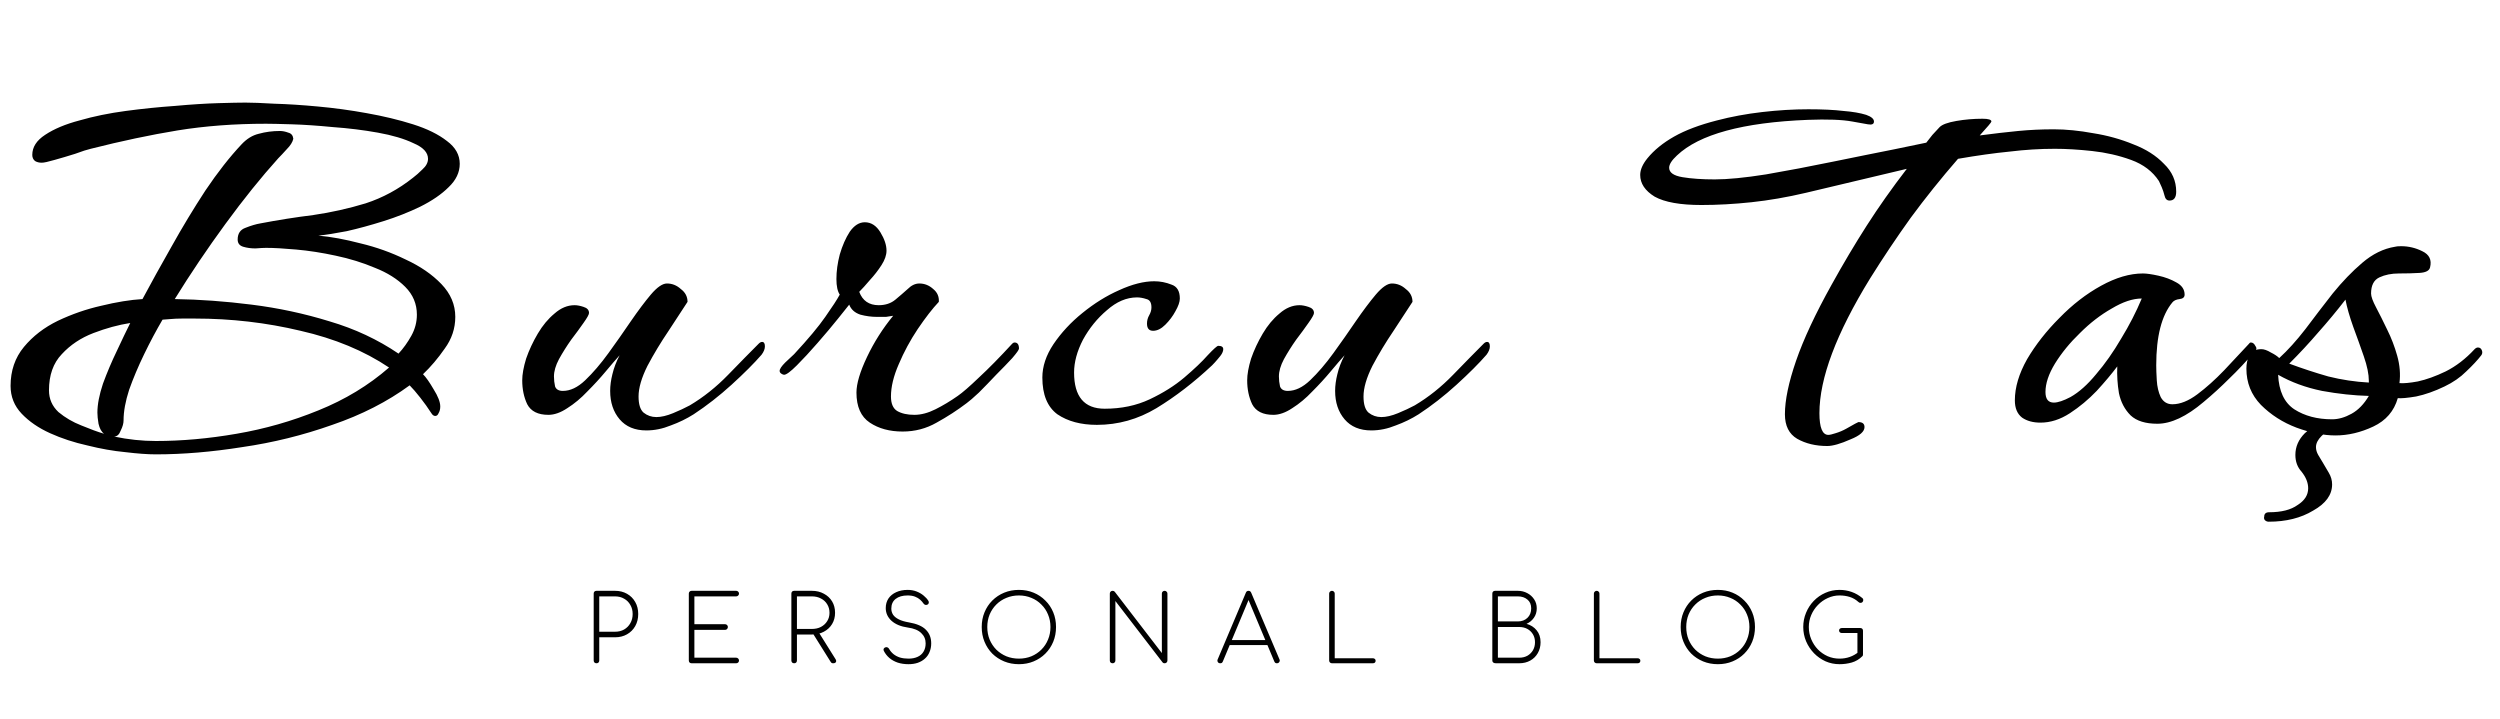 <svg width="539" height="155" viewBox="0 0 539 155" fill="none" xmlns="http://www.w3.org/2000/svg">
<path d="M33.6 97.96C31.84 97.96 29.64 97.8 27 97.48C24.44 97.24 21.72 96.76 18.84 96.04C15.96 95.4 13.28 94.52 10.8 93.4C8.32 92.28 6.28 90.88 4.68 89.2C3.08 87.52 2.28 85.52 2.28 83.2C2.28 79.92 3.24 77.12 5.16 74.8C7.08 72.48 9.52 70.6 12.48 69.16C15.52 67.72 18.64 66.64 21.84 65.92C25.12 65.12 28.08 64.64 30.72 64.48C32.56 61.04 34.64 57.28 36.96 53.2C39.28 49.04 41.72 45 44.28 41.08C46.92 37.16 49.52 33.84 52.08 31.12C53.2 29.92 54.44 29.16 55.8 28.84C57.24 28.44 58.76 28.24 60.36 28.24C60.92 28.24 61.52 28.36 62.16 28.6C62.8 28.76 63.16 29.2 63.24 29.92C63.08 30.64 62.6 31.4 61.8 32.2C61.08 33 60.48 33.64 60 34.12C56.32 38.2 52.52 42.92 48.6 48.28C44.68 53.64 41.04 59.04 37.68 64.48C43.04 64.56 48.56 64.96 54.24 65.68C60 66.4 65.6 67.6 71.04 69.28C76.48 70.88 81.44 73.2 85.92 76.24C86.96 75.12 87.88 73.84 88.68 72.4C89.48 70.96 89.88 69.44 89.88 67.84C89.88 65.52 89.04 63.52 87.36 61.84C85.68 60.16 83.52 58.8 80.88 57.76C78.24 56.64 75.4 55.76 72.36 55.12C69.4 54.48 66.56 54.04 63.84 53.8C61.2 53.56 59.04 53.44 57.36 53.44C56.88 53.44 56.12 53.48 55.08 53.56C54.12 53.56 53.24 53.44 52.44 53.2C51.64 52.96 51.24 52.44 51.24 51.64C51.24 50.36 51.8 49.52 52.92 49.12C54.12 48.64 55.2 48.32 56.16 48.16C59.92 47.44 63.72 46.84 67.56 46.36C71.4 45.8 75.16 44.96 78.84 43.84C82.52 42.64 85.92 40.8 89.04 38.32C89.68 37.84 90.36 37.24 91.08 36.52C91.88 35.8 92.28 35.04 92.28 34.24C92.28 32.88 91.24 31.76 89.16 30.88C87.16 29.92 84.6 29.16 81.48 28.6C78.36 28.04 75.12 27.64 71.76 27.4C68.48 27.08 65.52 26.88 62.88 26.8C60.24 26.72 58.4 26.68 57.36 26.68C50.56 26.68 44.2 27.16 38.28 28.12C32.44 29.08 26.2 30.4 19.56 32.08C18.84 32.24 17.72 32.6 16.2 33.16C14.68 33.64 13.2 34.08 11.76 34.48C10.4 34.88 9.48 35.08 9 35.08C8.44 35.08 7.96 34.96 7.56 34.72C7.16 34.4 6.96 33.96 6.96 33.4C6.96 31.72 7.88 30.28 9.72 29.08C11.64 27.8 14.12 26.76 17.16 25.96C20.2 25.08 23.52 24.4 27.12 23.92C30.72 23.44 34.24 23.08 37.68 22.84C41.2 22.52 44.32 22.32 47.04 22.24C49.76 22.16 51.72 22.12 52.92 22.12C54.36 22.12 56.44 22.2 59.16 22.36C61.96 22.44 65.08 22.64 68.52 22.96C72.04 23.28 75.56 23.76 79.08 24.4C82.68 25.04 86 25.84 89.04 26.8C92.08 27.76 94.52 28.96 96.36 30.4C98.2 31.76 99.12 33.4 99.12 35.32C99.12 37.16 98.32 38.84 96.72 40.36C95.2 41.88 93.16 43.28 90.6 44.56C88.12 45.76 85.48 46.8 82.68 47.68C79.88 48.56 77.24 49.28 74.76 49.84C72.28 50.32 70.24 50.64 68.64 50.8C71.36 51.04 74.4 51.6 77.76 52.48C81.12 53.28 84.36 54.44 87.48 55.96C90.6 57.4 93.16 59.16 95.16 61.24C97.16 63.32 98.16 65.68 98.16 68.32C98.16 70.8 97.4 73.08 95.88 75.16C94.44 77.24 92.88 79.08 91.2 80.68C91.84 81.32 92.6 82.4 93.48 83.92C94.44 85.44 94.92 86.68 94.92 87.64C94.92 88.2 94.8 88.68 94.56 89.08C94.4 89.48 94.16 89.68 93.84 89.68C93.52 89.68 93.24 89.48 93 89.08C92.28 87.96 91.48 86.84 90.6 85.72C89.72 84.6 88.96 83.72 88.32 83.08C83.52 86.6 77.96 89.44 71.64 91.6C65.32 93.84 58.84 95.44 52.2 96.4C45.64 97.44 39.44 97.96 33.6 97.96ZM33.6 95.08C39.2 95.08 45 94.56 51 93.52C57.08 92.48 62.96 90.8 68.64 88.48C74.4 86.16 79.48 83.08 83.88 79.24C78.52 75.64 72.16 73 64.8 71.32C57.44 69.56 49.84 68.68 42 68.68C41.12 68.68 40.2 68.68 39.24 68.68C38.36 68.68 37.48 68.72 36.6 68.8L35.04 68.92C33.68 71.24 32.36 73.72 31.08 76.36C29.8 79 28.72 81.56 27.84 84.04C27.04 86.52 26.64 88.72 26.64 90.64C26.64 91.28 26.44 92 26.04 92.8C25.72 93.68 25.24 94.12 24.6 94.12C27.64 94.76 30.64 95.08 33.6 95.08ZM22.44 93.52C21.88 93.12 21.48 92.4 21.24 91.36C21.08 90.4 21 89.6 21 88.96C21 87.2 21.4 85.12 22.2 82.72C23.08 80.32 24.08 77.96 25.2 75.64C26.32 73.24 27.28 71.24 28.08 69.64C25.52 70.04 22.88 70.76 20.16 71.8C17.44 72.84 15.16 74.36 13.32 76.36C11.48 78.28 10.56 80.88 10.56 84.16C10.56 86 11.24 87.56 12.6 88.84C14.04 90.04 15.68 91 17.52 91.72C19.44 92.52 21.08 93.12 22.44 93.52ZM139.353 92.8C136.873 92.8 134.953 92 133.593 90.4C132.233 88.8 131.553 86.76 131.553 84.28C131.553 83.16 131.713 81.96 132.033 80.68C132.353 79.32 132.873 77.96 133.593 76.6C132.793 77.48 131.793 78.64 130.593 80.08C129.393 81.52 128.073 82.96 126.633 84.4C125.273 85.84 123.833 87.04 122.313 88C120.873 88.96 119.513 89.44 118.233 89.44C115.993 89.44 114.473 88.68 113.673 87.16C112.953 85.64 112.593 83.92 112.593 82C112.593 80.72 112.873 79.16 113.433 77.32C114.073 75.48 114.913 73.68 115.953 71.92C116.993 70.16 118.193 68.72 119.553 67.6C120.913 66.4 122.353 65.8 123.873 65.8C124.433 65.8 125.073 65.92 125.793 66.16C126.593 66.4 126.993 66.84 126.993 67.48C126.993 67.8 126.593 68.52 125.793 69.64C125.073 70.68 124.193 71.88 123.153 73.24C122.193 74.6 121.313 76 120.513 77.44C119.793 78.8 119.433 80.04 119.433 81.16C119.433 81.88 119.513 82.6 119.673 83.32C119.913 83.96 120.473 84.28 121.353 84.28C122.953 84.28 124.553 83.52 126.153 82C127.833 80.4 129.513 78.44 131.193 76.12C132.873 73.8 134.473 71.52 135.993 69.28C137.593 66.96 139.033 65.04 140.313 63.52C141.673 61.92 142.833 61.12 143.793 61.12C144.913 61.12 145.913 61.52 146.793 62.32C147.753 63.04 148.233 63.96 148.233 65.08C147.193 66.68 145.833 68.76 144.153 71.32C142.473 73.8 140.953 76.32 139.593 78.88C138.313 81.44 137.673 83.64 137.673 85.48C137.673 87.16 138.033 88.32 138.753 88.96C139.553 89.6 140.473 89.92 141.513 89.92C142.553 89.92 143.753 89.64 145.113 89.08C146.473 88.52 147.673 87.96 148.713 87.4C151.673 85.64 154.433 83.44 156.993 80.8C159.553 78.16 161.753 75.92 163.593 74.08C163.833 73.84 164.073 73.72 164.313 73.72C164.713 73.72 164.913 74.04 164.913 74.68C164.913 75.24 164.673 75.84 164.193 76.48C162.593 78.32 160.433 80.48 157.713 82.96C155.073 85.36 152.353 87.48 149.553 89.32C148.033 90.28 146.393 91.08 144.633 91.72C142.873 92.44 141.113 92.8 139.353 92.8ZM194.611 93.04C191.811 93.04 189.451 92.4 187.531 91.12C185.611 89.84 184.651 87.68 184.651 84.64C184.651 82.72 185.411 80.16 186.931 76.96C188.451 73.76 190.331 70.8 192.571 68.08C192.171 68.16 191.651 68.24 191.011 68.32C190.451 68.32 189.811 68.32 189.091 68.32C187.891 68.32 186.691 68.16 185.491 67.84C184.291 67.44 183.491 66.72 183.091 65.68C182.771 66.08 181.971 67.08 180.691 68.68C179.411 70.28 177.931 72.04 176.251 73.96C174.651 75.8 173.171 77.4 171.811 78.76C170.451 80.12 169.531 80.8 169.051 80.8C168.891 80.8 168.691 80.72 168.451 80.56C168.211 80.4 168.091 80.2 168.091 79.96C168.091 79.56 168.491 78.96 169.291 78.16C170.171 77.36 170.811 76.76 171.211 76.36C174.251 73.08 176.491 70.4 177.931 68.32C179.451 66.16 180.491 64.56 181.051 63.52C180.571 62.8 180.331 61.68 180.331 60.16C180.331 58.48 180.571 56.72 181.051 54.88C181.611 52.96 182.331 51.32 183.211 49.96C184.171 48.6 185.251 47.92 186.451 47.92C187.811 47.92 188.931 48.64 189.811 50.08C190.691 51.52 191.131 52.84 191.131 54.04C191.131 55 190.771 56.04 190.051 57.16C189.331 58.28 188.491 59.36 187.531 60.4C186.651 61.44 185.891 62.28 185.251 62.92C185.971 64.84 187.371 65.8 189.451 65.8C190.891 65.8 192.091 65.4 193.051 64.6C194.011 63.8 194.891 63.04 195.691 62.32C196.491 61.52 197.331 61.12 198.211 61.12C199.331 61.12 200.331 61.52 201.211 62.32C202.091 63.04 202.491 63.96 202.411 65.08C201.051 66.52 199.531 68.48 197.851 70.96C196.251 73.36 194.891 75.88 193.771 78.52C192.651 81.08 192.091 83.4 192.091 85.48C192.091 87 192.531 88.04 193.411 88.6C194.371 89.16 195.611 89.44 197.131 89.44C198.571 89.44 200.091 89.04 201.691 88.24C203.291 87.44 204.891 86.48 206.491 85.36C207.531 84.64 209.051 83.32 211.051 81.4C213.131 79.48 215.531 77.04 218.251 74.08C218.411 73.92 218.571 73.84 218.731 73.84C219.371 73.84 219.691 74.28 219.691 75.16C219.691 75.4 219.211 76.08 218.251 77.2C217.291 78.24 216.131 79.44 214.771 80.8C213.491 82.16 212.251 83.44 211.051 84.64C209.851 85.76 208.971 86.52 208.411 86.92C206.411 88.44 204.251 89.84 201.931 91.12C199.691 92.4 197.251 93.04 194.611 93.04ZM236.491 91.6C233.051 91.6 230.211 90.84 227.971 89.32C225.811 87.72 224.731 85.08 224.731 81.4C224.731 79 225.531 76.6 227.131 74.2C228.811 71.72 230.891 69.48 233.371 67.48C235.931 65.4 238.571 63.76 241.291 62.56C244.091 61.28 246.611 60.64 248.851 60.64C250.131 60.64 251.371 60.88 252.571 61.36C253.771 61.76 254.371 62.76 254.371 64.36C254.371 65.08 254.051 66 253.411 67.12C252.851 68.16 252.131 69.12 251.251 70C250.371 70.88 249.491 71.32 248.611 71.32C247.731 71.32 247.291 70.8 247.291 69.76C247.291 69.12 247.451 68.52 247.771 67.96C248.091 67.4 248.251 66.84 248.251 66.28C248.251 65.24 247.891 64.64 247.171 64.48C246.451 64.24 245.771 64.12 245.131 64.12C242.891 64.12 240.731 65.04 238.651 66.88C236.571 68.64 234.851 70.76 233.491 73.24C232.211 75.72 231.571 78.08 231.571 80.32C231.571 85.52 233.771 88.12 238.171 88.12C241.771 88.12 245.011 87.44 247.891 86.08C250.771 84.72 253.251 83.16 255.331 81.4C257.491 79.56 259.171 77.96 260.371 76.6C261.651 75.24 262.411 74.56 262.651 74.56C263.371 74.56 263.731 74.8 263.731 75.28C263.731 75.6 263.611 75.96 263.371 76.36C263.291 76.52 263.011 76.88 262.531 77.44C262.131 77.92 261.731 78.36 261.331 78.76C257.411 82.44 253.411 85.52 249.331 88C245.331 90.4 241.051 91.6 236.491 91.6ZM295.653 92.8C293.173 92.8 291.253 92 289.893 90.4C288.533 88.8 287.853 86.76 287.853 84.28C287.853 83.16 288.013 81.96 288.333 80.68C288.653 79.32 289.173 77.96 289.893 76.6C289.093 77.48 288.093 78.64 286.893 80.08C285.693 81.52 284.373 82.96 282.933 84.4C281.573 85.84 280.133 87.04 278.613 88C277.173 88.96 275.813 89.44 274.533 89.44C272.293 89.44 270.773 88.68 269.973 87.16C269.253 85.64 268.893 83.92 268.893 82C268.893 80.72 269.173 79.16 269.733 77.32C270.373 75.48 271.213 73.68 272.253 71.92C273.293 70.16 274.493 68.72 275.853 67.6C277.213 66.4 278.653 65.8 280.173 65.8C280.733 65.8 281.373 65.92 282.093 66.16C282.893 66.4 283.293 66.84 283.293 67.48C283.293 67.8 282.893 68.52 282.093 69.64C281.373 70.68 280.493 71.88 279.453 73.24C278.493 74.6 277.613 76 276.813 77.44C276.093 78.8 275.733 80.04 275.733 81.16C275.733 81.88 275.813 82.6 275.973 83.32C276.213 83.96 276.773 84.28 277.653 84.28C279.253 84.28 280.853 83.52 282.453 82C284.133 80.4 285.813 78.44 287.493 76.12C289.173 73.8 290.773 71.52 292.293 69.28C293.893 66.96 295.333 65.04 296.613 63.52C297.973 61.92 299.133 61.12 300.093 61.12C301.213 61.12 302.213 61.52 303.093 62.32C304.053 63.04 304.533 63.96 304.533 65.08C303.493 66.68 302.133 68.76 300.453 71.32C298.773 73.8 297.253 76.32 295.893 78.88C294.613 81.44 293.973 83.64 293.973 85.48C293.973 87.16 294.333 88.32 295.053 88.96C295.853 89.6 296.773 89.92 297.813 89.92C298.853 89.92 300.053 89.64 301.413 89.08C302.773 88.52 303.973 87.96 305.013 87.4C307.973 85.64 310.733 83.44 313.293 80.8C315.853 78.16 318.053 75.92 319.893 74.08C320.133 73.84 320.373 73.72 320.613 73.72C321.013 73.72 321.213 74.04 321.213 74.68C321.213 75.24 320.973 75.84 320.493 76.48C318.893 78.32 316.733 80.48 314.013 82.96C311.373 85.36 308.653 87.48 305.853 89.32C304.333 90.28 302.693 91.08 300.933 91.72C299.173 92.44 297.413 92.8 295.653 92.8ZM393.948 96.16C391.468 96.16 389.308 95.64 387.468 94.6C385.708 93.56 384.828 91.8 384.828 89.32C384.828 86.28 385.628 82.44 387.228 77.8C388.828 73.16 391.388 67.68 394.908 61.36C397.388 56.88 399.908 52.64 402.468 48.64C405.028 44.64 407.908 40.56 411.108 36.4L389.388 41.56C385.308 42.52 381.388 43.2 377.628 43.6C373.868 44 370.268 44.2 366.828 44.2C362.268 44.2 358.908 43.6 356.748 42.4C354.668 41.12 353.628 39.56 353.628 37.72C353.628 36.6 354.148 35.4 355.188 34.12C356.628 32.36 358.548 30.8 360.948 29.44C363.348 28.08 366.428 26.92 370.188 25.96C373.228 25.16 376.468 24.56 379.908 24.16C383.348 23.76 386.668 23.56 389.868 23.56C392.908 23.56 395.428 23.68 397.428 23.92C399.428 24.08 401.068 24.36 402.348 24.76C403.468 25.16 404.028 25.64 404.028 26.2C404.028 26.76 403.588 26.96 402.708 26.8C402.628 26.8 401.508 26.6 399.348 26.2C397.188 25.8 393.988 25.68 389.748 25.84C375.748 26.4 366.348 28.96 361.548 33.52C360.428 34.56 359.868 35.44 359.868 36.16C359.868 37.2 360.828 37.88 362.748 38.2C364.668 38.52 366.988 38.68 369.708 38.68C372.508 38.68 376.188 38.32 380.748 37.6C385.388 36.8 390.228 35.88 395.268 34.84C397.988 34.28 400.348 33.8 402.348 33.4C404.348 33 406.348 32.6 408.348 32.2C410.348 31.8 412.668 31.32 415.308 30.76C415.548 30.44 415.988 29.88 416.628 29.08C417.348 28.28 417.868 27.72 418.188 27.4C418.748 26.84 419.948 26.4 421.788 26.08C423.628 25.76 425.508 25.6 427.428 25.6C428.708 25.6 429.348 25.8 429.348 26.2C429.348 26.36 428.508 27.36 426.828 29.2C429.868 28.8 432.628 28.48 435.108 28.24C437.588 28 440.148 27.88 442.788 27.88C445.428 27.88 448.268 28.16 451.308 28.72C454.348 29.2 457.228 30 459.948 31.12C462.668 32.16 464.868 33.56 466.548 35.32C468.308 37 469.188 39 469.188 41.32C469.188 42.6 468.708 43.24 467.748 43.24C467.188 43.24 466.828 42.88 466.668 42.16C466.508 41.52 466.308 40.92 466.068 40.36C465.828 39.8 465.628 39.36 465.468 39.04C464.108 36.96 462.108 35.44 459.468 34.48C456.828 33.52 454.028 32.88 451.068 32.56C448.108 32.24 445.428 32.08 443.028 32.08C439.828 32.08 436.588 32.28 433.308 32.68C430.028 33 426.308 33.52 422.148 34.24C418.468 38.48 415.068 42.72 411.948 46.96C408.908 51.2 405.988 55.56 403.188 60.04C395.908 71.88 392.268 81.56 392.268 89.08C392.268 92.2 392.908 93.76 394.188 93.76C394.508 93.76 395.028 93.64 395.748 93.4C396.548 93.16 397.308 92.84 398.028 92.44C399.708 91.48 400.588 91 400.668 91C401.548 91 401.988 91.36 401.988 92.08C401.988 93.04 400.988 93.92 398.988 94.72C396.828 95.68 395.148 96.16 393.948 96.16ZM465.123 91.36C462.563 91.36 460.643 90.76 459.363 89.56C458.083 88.28 457.243 86.68 456.843 84.76C456.523 82.84 456.403 80.92 456.483 79C455.283 80.6 453.803 82.36 452.043 84.28C450.283 86.12 448.363 87.72 446.283 89.08C444.203 90.44 442.083 91.12 439.923 91.12C438.323 91.12 437.003 90.76 435.963 90.04C434.923 89.24 434.403 88 434.403 86.32C434.403 83.52 435.283 80.56 437.043 77.44C438.883 74.32 441.203 71.36 444.003 68.56C446.803 65.68 449.803 63.36 453.003 61.6C456.203 59.84 459.203 58.96 462.003 58.96C462.803 58.96 463.923 59.12 465.363 59.44C466.803 59.76 468.083 60.24 469.203 60.88C470.403 61.52 471.003 62.4 471.003 63.52C471.003 64.08 470.643 64.4 469.923 64.48C469.203 64.56 468.683 64.8 468.363 65.2C466.043 68 464.883 72.52 464.883 78.76C464.883 79.56 464.923 80.64 465.003 82C465.083 83.36 465.363 84.56 465.843 85.6C466.403 86.64 467.243 87.16 468.363 87.16C470.043 87.16 471.843 86.44 473.763 85C475.683 83.56 477.603 81.84 479.523 79.84C481.443 77.76 483.203 75.88 484.803 74.2C484.963 73.96 485.123 73.84 485.283 73.84C485.683 73.84 486.003 74.08 486.243 74.56C486.563 74.96 486.563 75.32 486.243 75.64C484.323 77.88 482.443 79.88 480.603 81.64C478.843 83.4 477.003 85.08 475.083 86.68C471.403 89.8 468.083 91.36 465.123 91.36ZM446.403 85.6C448.243 84.56 450.083 82.92 451.923 80.68C453.843 78.44 455.643 75.88 457.323 73C459.083 70.12 460.563 67.24 461.763 64.36C459.843 64.36 457.683 65.08 455.283 66.52C452.883 67.88 450.603 69.64 448.443 71.8C446.283 73.88 444.483 76.08 443.043 78.4C441.683 80.64 441.003 82.68 441.003 84.52C441.003 86.04 441.603 86.8 442.803 86.8C443.683 86.8 444.883 86.4 446.403 85.6ZM503.523 93.88C500.963 93.88 498.163 93.32 495.123 92.2C492.163 91.08 489.603 89.44 487.443 87.28C485.363 85.12 484.323 82.52 484.323 79.48C484.323 78.44 484.523 77.48 484.923 76.6C485.403 75.72 486.283 75.28 487.563 75.28C488.123 75.28 488.803 75.52 489.603 76C490.403 76.4 491.003 76.8 491.403 77.2C493.243 75.52 495.123 73.44 497.043 70.96C498.963 68.4 500.923 65.84 502.923 63.28C505.003 60.72 507.123 58.52 509.283 56.68C511.523 54.76 513.883 53.6 516.363 53.2C516.603 53.12 517.043 53.08 517.683 53.08C519.283 53.08 520.803 53.44 522.243 54.16C523.763 54.88 524.323 56.04 523.923 57.64C523.763 58.36 523.003 58.76 521.643 58.84C520.363 58.92 518.883 58.96 517.203 58.96C515.603 58.96 514.203 59.24 513.003 59.8C511.803 60.36 511.203 61.52 511.203 63.28C511.203 63.92 511.563 64.92 512.283 66.28C513.003 67.64 513.803 69.24 514.683 71.08C515.563 72.84 516.283 74.72 516.843 76.72C517.403 78.72 517.563 80.68 517.323 82.6C518.203 82.68 519.523 82.56 521.283 82.24C523.123 81.84 525.123 81.12 527.283 80.08C529.523 78.96 531.603 77.36 533.523 75.28C533.763 75.04 534.003 74.92 534.243 74.92C534.643 74.92 534.923 75.12 535.083 75.52C535.243 75.92 535.203 76.28 534.963 76.6C534.163 77.64 533.083 78.8 531.723 80.08C530.443 81.36 528.883 82.44 527.043 83.32C524.883 84.36 522.843 85.08 520.923 85.48C519.003 85.8 517.683 85.92 516.963 85.84C516.163 88.64 514.403 90.68 511.683 91.96C508.963 93.24 506.243 93.88 503.523 93.88ZM510.723 82.48V82.12C510.723 80.68 510.363 78.92 509.643 76.84C508.923 74.76 508.163 72.64 507.363 70.48C506.563 68.24 506.003 66.28 505.683 64.6C503.763 67.08 501.803 69.44 499.803 71.68C497.883 73.92 495.803 76.16 493.563 78.4C496.363 79.44 499.163 80.36 501.963 81.16C504.843 81.88 507.763 82.32 510.723 82.48ZM502.803 90.4C504.163 90.4 505.563 90 507.003 89.2C508.443 88.4 509.683 87.12 510.723 85.36C507.523 85.28 504.163 84.92 500.643 84.28C497.123 83.56 493.963 82.4 491.163 80.8C491.323 84.32 492.483 86.8 494.643 88.24C496.883 89.68 499.603 90.4 502.803 90.4ZM489.123 112.48C488.803 112.48 488.523 112.36 488.283 112.12C488.123 111.88 488.083 111.64 488.163 111.4C488.163 110.76 488.523 110.44 489.243 110.44C491.883 110.44 493.923 109.92 495.363 108.88C496.883 107.92 497.643 106.72 497.643 105.28C497.643 104.08 497.163 102.88 496.203 101.68C495.323 100.72 494.883 99.52 494.883 98.08C494.883 96.32 495.563 94.76 496.923 93.4C498.363 92.04 500.163 91.36 502.323 91.36C503.043 91.36 503.483 91.6 503.643 92.08L503.283 92.56C502.643 92.64 502.123 92.8 501.723 93.04C501.323 93.28 500.923 93.6 500.523 94C499.723 94.8 499.323 95.6 499.323 96.4C499.323 96.96 499.483 97.52 499.803 98.08C500.123 98.64 500.483 99.24 500.883 99.88C501.283 100.52 501.683 101.2 502.083 101.92C502.563 102.72 502.803 103.56 502.803 104.44C502.803 106.68 501.443 108.56 498.723 110.08C496.083 111.68 492.883 112.48 489.123 112.48Z" fill="black"/>
<path d="M128.6 143C128.427 143 128.28 142.947 128.16 142.84C128.053 142.72 128 142.573 128 142.4V127.98C128 127.793 128.053 127.647 128.16 127.54C128.28 127.433 128.427 127.38 128.6 127.38H132.6C133.573 127.38 134.433 127.593 135.18 128.02C135.94 128.447 136.533 129.04 136.96 129.8C137.387 130.547 137.6 131.407 137.6 132.38C137.6 133.353 137.387 134.22 136.96 134.98C136.533 135.74 135.94 136.333 135.18 136.76C134.433 137.187 133.573 137.4 132.6 137.4H129.2V142.4C129.2 142.573 129.147 142.72 129.04 142.84C128.933 142.947 128.787 143 128.6 143ZM129.2 136.2H132.6C133.347 136.2 134 136.04 134.56 135.72C135.133 135.387 135.58 134.933 135.9 134.36C136.233 133.787 136.4 133.127 136.4 132.38C136.4 131.633 136.233 130.98 135.9 130.42C135.58 129.847 135.133 129.4 134.56 129.08C134 128.747 133.347 128.58 132.6 128.58H129.2V136.2ZM149.109 143C148.936 143 148.789 142.947 148.669 142.84C148.563 142.72 148.509 142.573 148.509 142.4V127.98C148.509 127.807 148.563 127.667 148.669 127.56C148.789 127.44 148.936 127.38 149.109 127.38H158.729C158.889 127.38 159.029 127.44 159.149 127.56C159.269 127.667 159.329 127.807 159.329 127.98C159.329 128.14 159.269 128.28 159.149 128.4C159.029 128.52 158.889 128.58 158.729 128.58H149.709V134.58H156.329C156.503 134.58 156.643 134.64 156.749 134.76C156.869 134.867 156.929 135.007 156.929 135.18C156.929 135.353 156.869 135.5 156.749 135.62C156.643 135.74 156.503 135.8 156.329 135.8H149.709V141.8H158.729C158.889 141.8 159.029 141.86 159.149 141.98C159.269 142.1 159.329 142.24 159.329 142.4C159.329 142.573 159.269 142.72 159.149 142.84C159.029 142.947 158.889 143 158.729 143H149.109ZM171.22 143C171.047 143 170.9 142.947 170.78 142.84C170.674 142.72 170.62 142.573 170.62 142.4V127.98C170.62 127.793 170.674 127.647 170.78 127.54C170.9 127.433 171.047 127.38 171.22 127.38H175.04C176.014 127.38 176.874 127.587 177.62 128C178.38 128.4 178.974 128.953 179.4 129.66C179.827 130.367 180.04 131.187 180.04 132.12C180.04 133.027 179.827 133.833 179.4 134.54C178.974 135.247 178.38 135.8 177.62 136.2C176.874 136.6 176.014 136.8 175.04 136.8H171.82V142.4C171.82 142.573 171.767 142.72 171.66 142.84C171.554 142.947 171.407 143 171.22 143ZM179.62 143C179.474 143 179.36 142.973 179.28 142.92C179.214 142.853 179.147 142.773 179.08 142.68L175.1 136.32L176.34 136.04L180.12 142.08C180.294 142.347 180.327 142.567 180.22 142.74C180.127 142.913 179.927 143 179.62 143ZM171.82 135.6H175.04C175.787 135.6 176.44 135.453 177 135.16C177.574 134.853 178.02 134.44 178.34 133.92C178.674 133.4 178.84 132.8 178.84 132.12C178.84 131.427 178.674 130.813 178.34 130.28C178.02 129.747 177.574 129.333 177 129.04C176.44 128.733 175.787 128.58 175.04 128.58H171.82V135.6ZM195.868 143.2C195.028 143.2 194.255 143.087 193.548 142.86C192.855 142.62 192.255 142.287 191.748 141.86C191.242 141.42 190.842 140.907 190.548 140.32C190.468 140.16 190.462 140.007 190.528 139.86C190.608 139.713 190.735 139.613 190.908 139.56C191.055 139.507 191.202 139.513 191.348 139.58C191.495 139.647 191.608 139.753 191.688 139.9C191.928 140.327 192.242 140.7 192.628 141.02C193.028 141.34 193.495 141.587 194.028 141.76C194.575 141.92 195.188 142 195.868 142C196.628 142 197.282 141.873 197.828 141.62C198.388 141.367 198.815 140.993 199.108 140.5C199.415 140.007 199.568 139.407 199.568 138.7C199.568 137.82 199.248 137.08 198.608 136.48C197.982 135.867 197.022 135.473 195.728 135.3C194.235 135.087 193.068 134.607 192.228 133.86C191.388 133.1 190.968 132.18 190.968 131.1C190.968 130.313 191.162 129.627 191.548 129.04C191.948 128.453 192.502 128 193.208 127.68C193.928 127.347 194.755 127.18 195.688 127.18C196.382 127.18 197.022 127.293 197.608 127.52C198.195 127.747 198.708 128.047 199.148 128.42C199.588 128.78 199.928 129.16 200.168 129.56C200.262 129.707 200.282 129.867 200.228 130.04C200.188 130.2 200.082 130.313 199.908 130.38C199.762 130.433 199.615 130.44 199.468 130.4C199.322 130.347 199.202 130.253 199.108 130.12C198.922 129.84 198.682 129.567 198.388 129.3C198.095 129.033 197.728 128.813 197.288 128.64C196.848 128.467 196.315 128.38 195.688 128.38C194.595 128.38 193.735 128.627 193.108 129.12C192.482 129.613 192.168 130.313 192.168 131.22C192.168 131.7 192.295 132.14 192.548 132.54C192.815 132.927 193.228 133.26 193.788 133.54C194.348 133.82 195.062 134.033 195.928 134.18C197.648 134.473 198.882 135.007 199.628 135.78C200.388 136.54 200.768 137.513 200.768 138.7C200.768 139.393 200.648 140.02 200.408 140.58C200.182 141.14 199.848 141.613 199.408 142C198.982 142.387 198.468 142.687 197.868 142.9C197.268 143.1 196.602 143.2 195.868 143.2ZM219.679 143.2C218.533 143.2 217.473 143 216.499 142.6C215.526 142.2 214.673 141.64 213.939 140.92C213.219 140.187 212.659 139.333 212.259 138.36C211.859 137.387 211.659 136.327 211.659 135.18C211.659 134.033 211.859 132.98 212.259 132.02C212.659 131.047 213.219 130.2 213.939 129.48C214.673 128.747 215.526 128.18 216.499 127.78C217.473 127.38 218.533 127.18 219.679 127.18C220.826 127.18 221.879 127.38 222.839 127.78C223.813 128.18 224.659 128.747 225.379 129.48C226.113 130.2 226.679 131.047 227.079 132.02C227.479 132.98 227.679 134.033 227.679 135.18C227.679 136.327 227.479 137.387 227.079 138.36C226.679 139.333 226.113 140.187 225.379 140.92C224.659 141.64 223.813 142.2 222.839 142.6C221.879 143 220.826 143.2 219.679 143.2ZM219.679 142C220.639 142 221.533 141.833 222.359 141.5C223.186 141.153 223.906 140.673 224.519 140.06C225.146 139.433 225.626 138.707 225.959 137.88C226.306 137.053 226.479 136.153 226.479 135.18C226.479 134.22 226.306 133.327 225.959 132.5C225.626 131.673 225.146 130.953 224.519 130.34C223.906 129.713 223.186 129.233 222.359 128.9C221.533 128.553 220.639 128.38 219.679 128.38C218.706 128.38 217.806 128.553 216.979 128.9C216.153 129.233 215.426 129.713 214.799 130.34C214.186 130.953 213.706 131.673 213.359 132.5C213.026 133.327 212.859 134.22 212.859 135.18C212.859 136.153 213.026 137.053 213.359 137.88C213.706 138.707 214.186 139.433 214.799 140.06C215.426 140.673 216.153 141.153 216.979 141.5C217.806 141.833 218.706 142 219.679 142ZM239.877 143C239.704 143 239.557 142.947 239.437 142.84C239.331 142.72 239.277 142.573 239.277 142.4V127.98C239.277 127.807 239.331 127.667 239.437 127.56C239.557 127.44 239.704 127.38 239.877 127.38C240.064 127.38 240.217 127.447 240.337 127.58L250.497 140.8V127.98C250.497 127.807 250.551 127.667 250.657 127.56C250.777 127.44 250.924 127.38 251.097 127.38C251.257 127.38 251.397 127.44 251.517 127.56C251.637 127.667 251.697 127.807 251.697 127.98V142.4C251.697 142.573 251.637 142.72 251.517 142.84C251.397 142.947 251.257 143 251.097 143C251.004 143 250.917 142.987 250.837 142.96C250.771 142.92 250.711 142.873 250.657 142.82L240.477 129.58V142.4C240.477 142.573 240.417 142.72 240.297 142.84C240.191 142.947 240.051 143 239.877 143ZM263.083 143C262.83 143 262.65 142.9 262.543 142.7C262.45 142.5 262.45 142.313 262.543 142.14L268.603 127.8C268.71 127.52 268.903 127.38 269.183 127.38C269.45 127.38 269.643 127.52 269.763 127.8L275.843 142.14C275.95 142.327 275.943 142.52 275.823 142.72C275.703 142.907 275.53 143 275.303 143C275.17 143 275.056 142.973 274.963 142.92C274.883 142.853 274.81 142.753 274.743 142.62L268.863 128.6H269.503L263.643 142.62C263.59 142.753 263.516 142.853 263.423 142.92C263.33 142.973 263.216 143 263.083 143ZM264.563 139.08L265.043 138H273.363L273.823 139.08H264.563ZM287.166 143C287.006 143 286.866 142.947 286.746 142.84C286.626 142.72 286.566 142.573 286.566 142.4V127.98C286.566 127.807 286.626 127.667 286.746 127.56C286.866 127.44 287.006 127.38 287.166 127.38C287.339 127.38 287.479 127.44 287.586 127.56C287.706 127.667 287.766 127.807 287.766 127.98V141.92H295.986C296.172 141.92 296.319 141.973 296.426 142.08C296.532 142.173 296.586 142.3 296.586 142.46C296.586 142.62 296.532 142.753 296.426 142.86C296.319 142.953 296.172 143 295.986 143H287.166ZM322.525 143C322.298 143 322.111 142.953 321.965 142.86C321.818 142.753 321.745 142.6 321.745 142.4V127.98C321.745 127.793 321.798 127.647 321.905 127.54C322.025 127.433 322.171 127.38 322.345 127.38H327.245C327.991 127.38 328.671 127.547 329.285 127.88C329.898 128.2 330.391 128.647 330.765 129.22C331.138 129.78 331.325 130.427 331.325 131.16C331.325 131.933 331.118 132.613 330.705 133.2C330.305 133.773 329.778 134.207 329.125 134.5C330.031 134.753 330.758 135.22 331.305 135.9C331.865 136.58 332.145 137.433 332.145 138.46C332.145 139.34 331.945 140.127 331.545 140.82C331.158 141.5 330.618 142.033 329.925 142.42C329.231 142.807 328.438 143 327.545 143H322.525ZM322.945 141.8H327.545C328.211 141.8 328.798 141.66 329.305 141.38C329.811 141.087 330.211 140.693 330.505 140.2C330.798 139.693 330.945 139.113 330.945 138.46C330.945 137.82 330.798 137.253 330.505 136.76C330.211 136.267 329.811 135.88 329.305 135.6C328.798 135.32 328.211 135.18 327.545 135.18H322.945V141.8ZM322.945 133.98H327.245C328.085 133.98 328.771 133.727 329.305 133.22C329.851 132.7 330.125 132.013 330.125 131.16C330.125 130.333 329.851 129.7 329.305 129.26C328.771 128.807 328.085 128.58 327.245 128.58H322.945V133.98ZM344.241 143C344.081 143 343.941 142.947 343.821 142.84C343.701 142.72 343.641 142.573 343.641 142.4V127.98C343.641 127.807 343.701 127.667 343.821 127.56C343.941 127.44 344.081 127.38 344.241 127.38C344.414 127.38 344.554 127.44 344.661 127.56C344.781 127.667 344.841 127.807 344.841 127.98V141.92H353.061C353.247 141.92 353.394 141.973 353.501 142.08C353.607 142.173 353.661 142.3 353.661 142.46C353.661 142.62 353.607 142.753 353.501 142.86C353.394 142.953 353.247 143 353.061 143H344.241ZM370.374 143.2C369.227 143.2 368.167 143 367.194 142.6C366.221 142.2 365.367 141.64 364.634 140.92C363.914 140.187 363.354 139.333 362.954 138.36C362.554 137.387 362.354 136.327 362.354 135.18C362.354 134.033 362.554 132.98 362.954 132.02C363.354 131.047 363.914 130.2 364.634 129.48C365.367 128.747 366.221 128.18 367.194 127.78C368.167 127.38 369.227 127.18 370.374 127.18C371.521 127.18 372.574 127.38 373.534 127.78C374.507 128.18 375.354 128.747 376.074 129.48C376.807 130.2 377.374 131.047 377.774 132.02C378.174 132.98 378.374 134.033 378.374 135.18C378.374 136.327 378.174 137.387 377.774 138.36C377.374 139.333 376.807 140.187 376.074 140.92C375.354 141.64 374.507 142.2 373.534 142.6C372.574 143 371.521 143.2 370.374 143.2ZM370.374 142C371.334 142 372.227 141.833 373.054 141.5C373.881 141.153 374.601 140.673 375.214 140.06C375.841 139.433 376.321 138.707 376.654 137.88C377.001 137.053 377.174 136.153 377.174 135.18C377.174 134.22 377.001 133.327 376.654 132.5C376.321 131.673 375.841 130.953 375.214 130.34C374.601 129.713 373.881 129.233 373.054 128.9C372.227 128.553 371.334 128.38 370.374 128.38C369.401 128.38 368.501 128.553 367.674 128.9C366.847 129.233 366.121 129.713 365.494 130.34C364.881 130.953 364.401 131.673 364.054 132.5C363.721 133.327 363.554 134.22 363.554 135.18C363.554 136.153 363.721 137.053 364.054 137.88C364.401 138.707 364.881 139.433 365.494 140.06C366.121 140.673 366.847 141.153 367.674 141.5C368.501 141.833 369.401 142 370.374 142ZM396.601 143.2C395.535 143.2 394.528 142.993 393.581 142.58C392.648 142.153 391.821 141.573 391.101 140.84C390.381 140.093 389.815 139.24 389.401 138.28C388.988 137.307 388.781 136.273 388.781 135.18C388.781 134.1 388.981 133.08 389.381 132.12C389.781 131.147 390.335 130.293 391.041 129.56C391.761 128.813 392.595 128.233 393.541 127.82C394.488 127.393 395.508 127.18 396.601 127.18C397.521 127.18 398.395 127.327 399.221 127.62C400.048 127.913 400.821 128.36 401.541 128.96C401.661 129.053 401.721 129.187 401.721 129.36C401.721 129.52 401.668 129.667 401.561 129.8C401.455 129.92 401.308 129.98 401.121 129.98C401.068 129.98 401.015 129.973 400.961 129.96C400.908 129.933 400.855 129.907 400.801 129.88C400.748 129.84 400.688 129.793 400.621 129.74C400.088 129.26 399.481 128.913 398.801 128.7C398.121 128.487 397.388 128.38 396.601 128.38C395.708 128.38 394.861 128.567 394.061 128.94C393.261 129.3 392.555 129.8 391.941 130.44C391.328 131.067 390.848 131.787 390.501 132.6C390.155 133.413 389.981 134.273 389.981 135.18C389.981 136.113 390.155 136.993 390.501 137.82C390.848 138.647 391.321 139.373 391.921 140C392.535 140.627 393.241 141.12 394.041 141.48C394.841 141.827 395.695 142 396.601 142C397.388 142 398.121 141.88 398.801 141.64C399.495 141.4 400.141 141.033 400.741 140.54C400.848 140.447 400.975 140.413 401.121 140.44C401.268 140.467 401.395 140.533 401.501 140.64C401.608 140.747 401.661 140.887 401.661 141.06C401.661 141.14 401.655 141.213 401.641 141.28C401.628 141.347 401.588 141.413 401.521 141.48C400.868 142.133 400.108 142.587 399.241 142.84C398.388 143.08 397.508 143.2 396.601 143.2ZM401.661 141.06L400.461 140.8V136.48H397.101C396.928 136.48 396.781 136.427 396.661 136.32C396.555 136.213 396.501 136.08 396.501 135.92C396.501 135.773 396.555 135.653 396.661 135.56C396.781 135.453 396.928 135.4 397.101 135.4H401.061C401.248 135.4 401.395 135.453 401.501 135.56C401.608 135.667 401.661 135.807 401.661 135.98V141.06Z" fill="black"/>
</svg>
